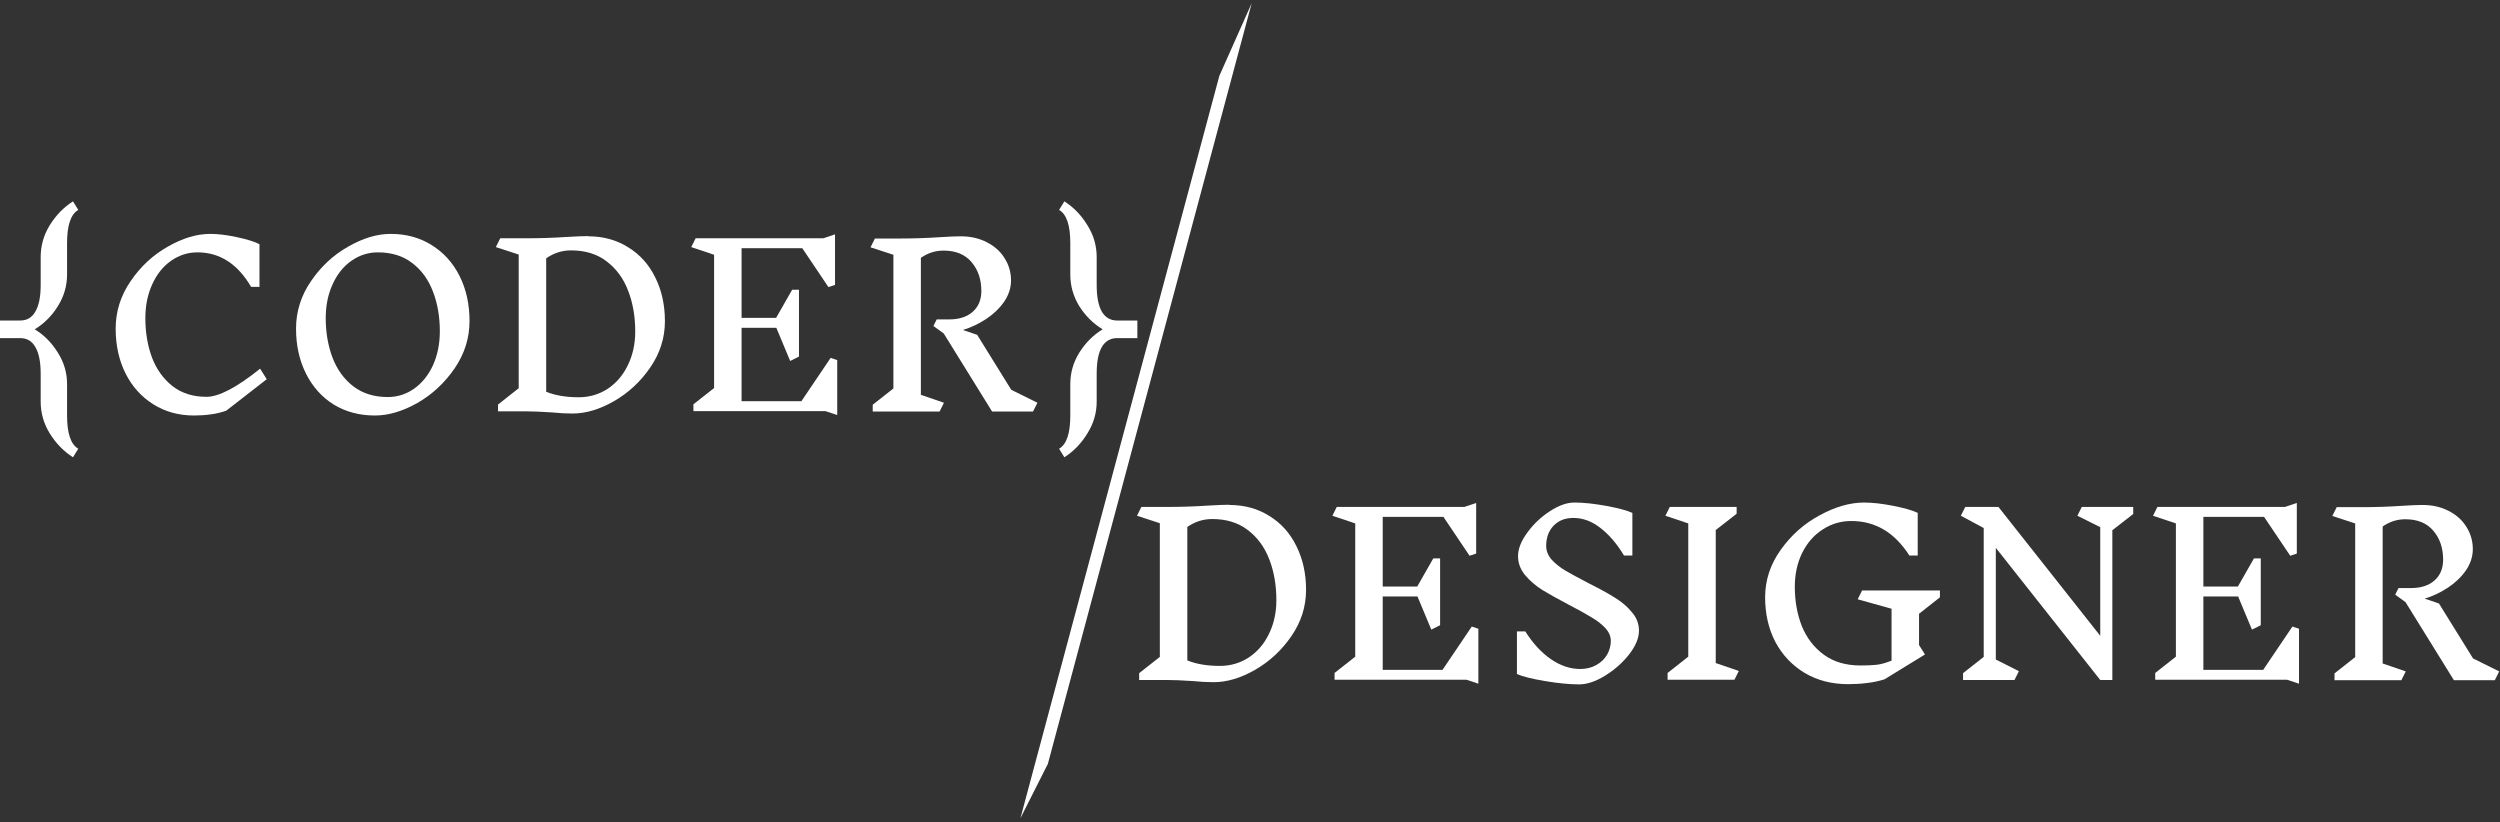 <svg width="447" height="147" viewBox="0 0 447 147" fill="none" xmlns="http://www.w3.org/2000/svg">
<rect x="0" y="0" width="447" height="147" fill="#333333" stroke="none"/>
<path d="M11.991 74.292C11.991 77.49 12.659 79.469 13.995 80.228L13.052 81.762C11.375 80.687 9.986 79.259 8.885 77.477C7.81 75.721 7.273 73.834 7.273 71.816V66.783C7.273 64.713 6.958 63.14 6.329 62.066C5.727 60.991 4.822 60.454 3.617 60.454H0V57.309H3.617C4.822 57.309 5.727 56.772 6.329 55.697C6.958 54.623 7.273 53.05 7.273 50.98V45.947C7.273 43.929 7.81 42.042 8.885 40.286C9.986 38.504 11.375 37.076 13.052 36.001L13.995 37.535C12.659 38.294 11.991 40.273 11.991 43.471V49.093C11.991 51.111 11.44 52.998 10.339 54.754C9.265 56.483 7.889 57.859 6.211 58.882C7.889 59.904 9.265 61.293 10.339 63.049C11.44 64.778 11.991 66.652 11.991 68.671V74.292Z" fill="white"/>
<path d="M37.587 41.82C38.976 41.82 40.575 42.016 42.383 42.409C44.218 42.802 45.554 43.222 46.393 43.667V51.294H44.899C42.488 47.179 39.291 45.122 35.307 45.122C33.577 45.122 31.991 45.633 30.55 46.655C29.135 47.651 28.021 49.053 27.208 50.862C26.396 52.644 25.99 54.649 25.99 56.877C25.99 59.445 26.383 61.791 27.169 63.914C27.982 66.037 29.2 67.74 30.825 69.024C32.476 70.308 34.508 70.951 36.919 70.951C39.146 70.951 42.344 69.273 46.511 65.918L47.691 67.806L40.457 73.427C39.487 73.768 38.544 73.991 37.626 74.096C36.735 74.227 35.766 74.292 34.717 74.292C31.965 74.292 29.528 73.624 27.405 72.287C25.282 70.951 23.631 69.116 22.451 66.783C21.272 64.425 20.682 61.751 20.682 58.764C20.682 55.697 21.573 52.867 23.356 50.272C25.138 47.651 27.352 45.594 30 44.1C32.647 42.58 35.176 41.82 37.587 41.82Z" fill="white"/>
<path d="M69.836 41.82C72.614 41.82 75.065 42.488 77.188 43.825C79.337 45.161 81.001 47.009 82.18 49.368C83.36 51.727 83.95 54.4 83.95 57.388C83.95 60.454 83.058 63.285 81.276 65.879C79.494 68.474 77.279 70.531 74.632 72.051C71.985 73.545 69.456 74.292 67.045 74.292C64.267 74.292 61.803 73.637 59.654 72.327C57.531 70.99 55.88 69.142 54.7 66.783C53.521 64.425 52.931 61.751 52.931 58.764C52.931 55.697 53.822 52.867 55.605 50.272C57.387 47.651 59.602 45.594 62.249 44.1C64.896 42.58 67.425 41.82 69.836 41.82ZM67.556 45.122C65.826 45.122 64.24 45.633 62.799 46.655C61.384 47.651 60.27 49.053 59.457 50.862C58.645 52.644 58.239 54.649 58.239 56.877C58.239 59.445 58.645 61.804 59.457 63.953C60.27 66.076 61.502 67.779 63.153 69.064C64.83 70.348 66.888 70.99 69.325 70.99C71.055 70.99 72.627 70.492 74.043 69.496C75.484 68.474 76.611 67.072 77.424 65.29C78.236 63.481 78.642 61.463 78.642 59.235C78.642 56.641 78.236 54.282 77.424 52.159C76.611 50.01 75.379 48.306 73.728 47.048C72.077 45.764 70.019 45.122 67.556 45.122Z" fill="white"/>
<path d="M105.167 42.252C107.867 42.252 110.252 42.907 112.322 44.218C114.419 45.502 116.031 47.297 117.158 49.604C118.311 51.91 118.887 54.518 118.887 57.427C118.887 60.415 118.009 63.18 116.253 65.722C114.524 68.238 112.361 70.243 109.767 71.737C107.198 73.205 104.735 73.938 102.376 73.938C101.17 73.938 99.952 73.873 98.72 73.742C96.702 73.611 95.142 73.545 94.042 73.545H89.049V72.327L92.744 69.417V45.515L88.656 44.178L89.442 42.606H94.002C96.492 42.606 98.916 42.527 101.275 42.37C103.057 42.265 104.355 42.213 105.167 42.213V42.252ZM103.477 71.029C105.364 71.029 107.08 70.531 108.627 69.535C110.173 68.513 111.379 67.111 112.244 65.329C113.135 63.52 113.58 61.502 113.58 59.275C113.58 56.601 113.161 54.177 112.322 52.002C111.483 49.8 110.199 48.044 108.469 46.734C106.766 45.423 104.643 44.768 102.101 44.768C100.502 44.768 99.021 45.24 97.658 46.183V70.046C99.257 70.702 101.197 71.029 103.477 71.029Z" fill="white"/>
<path d="M147.573 73.506H123.985V72.287L127.681 69.378V45.554L123.592 44.178L124.378 42.606H147.18L149.303 41.898V50.94L148.124 51.333L143.445 44.375H132.595V56.837H138.767L141.637 51.805H142.856V63.756L141.283 64.543L138.806 58.606H132.595V71.737H143.288L148.517 63.992L149.696 64.385V74.214L147.573 73.506Z" fill="white"/>
<path d="M184.703 73.585H177.39L168.741 59.628L166.894 58.292L167.483 57.112H169.685C171.467 57.112 172.869 56.667 173.891 55.776C174.94 54.858 175.464 53.614 175.464 52.041C175.464 49.971 174.887 48.254 173.734 46.891C172.581 45.502 170.904 44.807 168.702 44.807C167.234 44.807 165.885 45.24 164.653 46.105V70.597L168.781 72.012L167.994 73.585H156.043V72.366L159.739 69.457V45.554L155.65 44.218L156.436 42.645H160.997C163.382 42.645 165.727 42.566 168.034 42.409C169.711 42.304 170.956 42.252 171.768 42.252C173.524 42.252 175.084 42.606 176.447 43.313C177.836 44.021 178.897 44.978 179.631 46.183C180.391 47.389 180.771 48.712 180.771 50.154C180.771 51.464 180.365 52.722 179.552 53.928C178.74 55.107 177.665 56.143 176.329 57.034C175.018 57.899 173.629 58.554 172.162 58.999L174.717 59.864L180.811 69.693L185.489 72.012L184.703 73.585Z" fill="white"/>
<path d="M191.37 43.471C191.37 40.273 190.701 38.294 189.365 37.535L190.308 36.001C191.986 37.076 193.362 38.504 194.436 40.286C195.537 42.042 196.087 43.929 196.087 45.947V50.98C196.087 53.05 196.389 54.623 196.992 55.697C197.621 56.772 198.538 57.309 199.743 57.309H203.36V60.454H199.743C198.538 60.454 197.621 60.991 196.992 62.066C196.389 63.14 196.087 64.713 196.087 66.783V71.816C196.087 73.834 195.537 75.721 194.436 77.477C193.362 79.259 191.986 80.687 190.308 81.762L189.365 80.228C190.701 79.469 191.37 77.49 191.37 74.292V68.671C191.37 66.652 191.907 64.778 192.982 63.049C194.082 61.293 195.471 59.904 197.149 58.882C195.471 57.859 194.082 56.483 192.982 54.754C191.907 52.998 191.37 51.111 191.37 49.093V43.471Z" fill="white"/>
<path d="M219.802 90.287C222.502 90.287 224.887 90.942 226.957 92.253C229.054 93.537 230.666 95.332 231.793 97.639C232.946 99.945 233.523 102.553 233.523 105.462C233.523 108.45 232.645 111.215 230.889 113.757C229.159 116.273 226.997 118.278 224.402 119.772C221.833 121.24 219.37 121.974 217.011 121.974C215.805 121.974 214.587 121.908 213.355 121.777C211.337 121.646 209.777 121.581 208.677 121.581H203.684V120.362L207.379 117.453V93.55L203.291 92.214L204.077 90.641H208.637C211.127 90.641 213.551 90.562 215.91 90.405C217.692 90.3 218.99 90.248 219.802 90.248V90.287ZM218.112 119.064C219.999 119.064 221.716 118.567 223.262 117.571C224.808 116.548 226.014 115.146 226.879 113.364C227.77 111.556 228.215 109.538 228.215 107.31C228.215 104.637 227.796 102.212 226.957 100.037C226.119 97.835 224.834 96.079 223.105 94.769C221.401 93.459 219.278 92.803 216.736 92.803C215.137 92.803 213.656 93.275 212.293 94.219V118.082C213.892 118.737 215.832 119.064 218.112 119.064Z" fill="white"/>
<path d="M262.208 121.541H238.62V120.323L242.316 117.413V93.59L238.227 92.214L239.013 90.641H261.815L263.938 89.933V98.975L262.759 99.369L258.08 92.41H247.23V104.872H253.402L256.272 99.84H257.491V111.792L255.918 112.578L253.441 106.642H247.23V119.772H257.923L263.152 112.027L264.331 112.421V122.249L262.208 121.541Z" fill="white"/>
<path d="M288.015 114.583C288.015 113.77 287.688 113.01 287.033 112.303C286.377 111.595 285.552 110.953 284.556 110.376C283.586 109.773 282.263 109.04 280.585 108.175C278.593 107.126 276.995 106.235 275.789 105.501C274.583 104.741 273.548 103.85 272.683 102.828C271.845 101.806 271.425 100.679 271.425 99.447C271.425 98.137 271.976 96.735 273.076 95.241C274.177 93.721 275.514 92.45 277.086 91.427C278.685 90.379 280.153 89.855 281.489 89.855C283.114 89.855 285.001 90.051 287.151 90.445C289.3 90.838 290.872 91.257 291.868 91.703V99.329H290.374C289.09 97.206 287.675 95.555 286.128 94.376C284.608 93.197 283.01 92.607 281.332 92.607C279.838 92.607 278.646 93.079 277.755 94.022C276.89 94.939 276.457 96.145 276.457 97.639C276.457 98.504 276.785 99.316 277.44 100.076C278.122 100.81 278.947 101.465 279.917 102.042C280.913 102.618 282.289 103.365 284.045 104.283C285.984 105.252 287.557 106.117 288.762 106.877C289.968 107.611 290.977 108.476 291.789 109.472C292.628 110.442 293.048 111.543 293.048 112.774C293.048 114.085 292.458 115.5 291.278 117.02C290.099 118.514 288.658 119.785 286.954 120.834C285.277 121.856 283.743 122.367 282.354 122.367C280.651 122.367 278.62 122.17 276.261 121.777C273.928 121.384 272.251 120.965 271.229 120.519V112.892H272.723C274.059 115.015 275.579 116.666 277.283 117.846C278.987 119.025 280.743 119.615 282.551 119.615C283.625 119.615 284.582 119.379 285.421 118.907C286.259 118.435 286.902 117.82 287.347 117.06C287.793 116.273 288.015 115.448 288.015 114.583Z" fill="white"/>
<path d="M310.117 121.541H298.166V120.323L301.861 117.413V93.59L297.773 92.214L298.559 90.641H310.51V91.86L306.775 94.769V118.553L310.903 119.969L310.117 121.541Z" fill="white"/>
<path d="M343.124 115.33L344.186 117.02L336.952 121.463C335.851 121.803 334.777 122.026 333.728 122.131C332.706 122.262 331.605 122.327 330.426 122.327C327.517 122.327 324.935 121.659 322.681 120.323C320.454 118.986 318.711 117.151 317.453 114.819C316.221 112.46 315.605 109.787 315.605 106.799C315.605 103.732 316.535 100.902 318.396 98.307C320.257 95.686 322.576 93.629 325.355 92.135C328.133 90.615 330.78 89.855 333.296 89.855C334.79 89.855 336.533 90.051 338.525 90.445C340.516 90.838 341.971 91.257 342.888 91.703V99.329H341.394C338.773 95.215 335.314 93.157 331.016 93.157C329.129 93.157 327.412 93.668 325.866 94.69C324.319 95.686 323.101 97.088 322.21 98.897C321.345 100.679 320.912 102.684 320.912 104.912C320.912 107.48 321.332 109.826 322.17 111.949C323.035 114.072 324.346 115.775 326.102 117.06C327.858 118.344 330.033 118.986 332.628 118.986C333.781 118.986 334.737 118.947 335.497 118.868C336.257 118.789 337.162 118.54 338.21 118.121V108.843L332.156 107.153L332.942 105.58H346.859V106.799L343.124 109.747V115.33Z" fill="white"/>
<path d="M377.686 94.808V121.581H375.524L356.851 97.953V117.924L360.978 120.008L360.192 121.581H350.993V120.362L354.688 117.453V94.415L350.6 92.214L351.386 90.641H357.322L375.524 113.679V94.258L371.436 92.214L372.222 90.641H381.421V91.899L377.686 94.808Z" fill="white"/>
<path d="M408.941 121.541H385.353V120.323L389.049 117.413V93.59L384.96 92.214L385.747 90.641H408.548L410.671 89.933V98.975L409.492 99.369L404.813 92.41H393.963V104.872H400.135L403.005 99.84H404.224V111.792L402.651 112.578L400.174 106.642H393.963V119.772H404.656L409.885 112.027L411.064 112.421V122.249L408.941 121.541Z" fill="white"/>
<path d="M446.071 121.62H438.758L430.11 107.664L428.262 106.327L428.852 105.148H431.053C432.835 105.148 434.238 104.702 435.26 103.811C436.308 102.894 436.832 101.649 436.832 100.076C436.832 98.006 436.256 96.289 435.102 94.926C433.949 93.537 432.272 92.843 430.07 92.843C428.603 92.843 427.253 93.275 426.021 94.14V118.632L430.149 120.047L429.363 121.62H417.411V120.401L421.107 117.492V93.59L417.018 92.253L417.805 90.68H422.365C424.75 90.68 427.096 90.602 429.402 90.445C431.079 90.34 432.324 90.287 433.137 90.287C434.893 90.287 436.452 90.641 437.815 91.349C439.204 92.056 440.265 93.013 440.999 94.219C441.759 95.424 442.139 96.748 442.139 98.189C442.139 99.5 441.733 100.758 440.921 101.963C440.108 103.143 439.034 104.178 437.697 105.069C436.387 105.934 434.998 106.589 433.53 107.035L436.085 107.9L442.179 117.728L446.857 120.047L446.071 121.62Z" fill="white"/>
<path d="M218.019 13.564L223.801 0.575L187.358 136.582L182.455 146.288L218.019 13.564Z" fill="white"/>
</svg>
